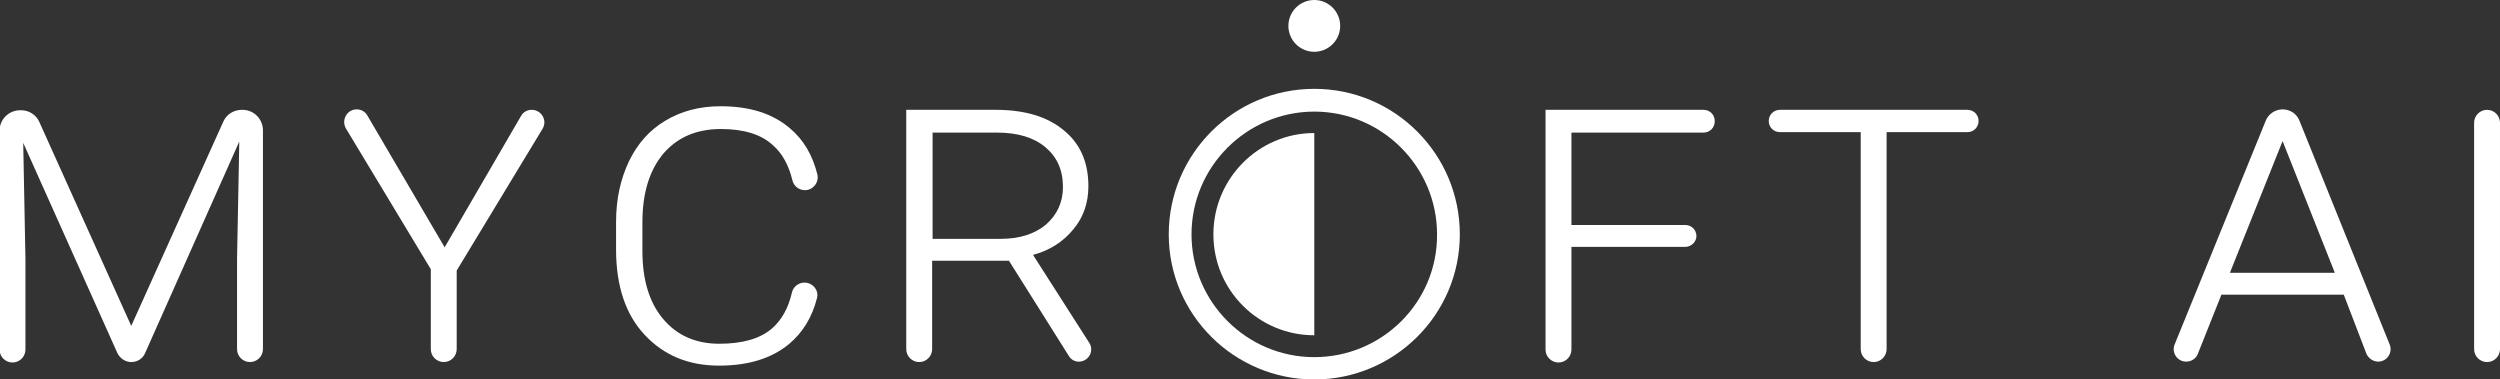 <?xml version="1.0" encoding="utf-8"?>
<!-- Generator: Adobe Illustrator 22.1.0, SVG Export Plug-In . SVG Version: 6.00 Build 0)  -->
<svg version="1.1" id="Layer_1" xmlns="http://www.w3.org/2000/svg" xmlns:xlink="http://www.w3.org/1999/xlink" x="0px" y="0px"
	 viewBox="0 0 560 85" enable-background="new 0 0 560 85" xml:space="preserve">
<rect x="0" y="0" width="560" height="85" fill="#333333" stroke="none"/>
<g>
	<path fill="#FFFFFF" d="M8.8,27.3l20.6,45.7L50,27.3c0.7-1.7,2.4-2.7,4.2-2.7h0.1c2.6,0,4.6,2.1,4.6,4.6v49c0,1.6-1.3,2.9-2.9,2.9
		h0c-1.6,0-2.9-1.3-2.9-2.9V58l0.5-26.3L32.5,79.1c-0.5,1.2-1.7,2-3.1,2h0c-1.3,0-2.5-0.8-3.1-2L5.2,32l0.5,26v20.3
		c0,1.6-1.3,2.9-2.9,2.9h0c-1.6,0-2.9-1.3-2.9-2.9l0-49c0-2.6,2.1-4.6,4.6-4.6h0C6.4,24.6,8.1,25.7,8.8,27.3z"/>
	<path fill="#FFFFFF" d="M99.6,55.4L116.7,26c0.5-0.9,1.4-1.4,2.4-1.4h0c2.2,0,3.6,2.4,2.4,4.3l-19.2,31.7v17.6
		c0,1.6-1.3,2.9-2.9,2.9h0c-1.6,0-2.9-1.3-2.9-2.9V60.3l-19-31.5c-1.1-1.9,0.2-4.3,2.4-4.3h0c1,0,1.9,0.5,2.4,1.4L99.6,55.4z"/>
	<path fill="#FFFFFF" d="M180.2,63.3c1.8,0,3.3,1.7,2.8,3.5c-1.1,4.3-3.2,7.7-6.3,10.3c-3.9,3.2-9.1,4.8-15.6,4.8
		c-6.9,0-12.4-2.3-16.7-6.9c-4.3-4.6-6.4-11-6.4-19.1v-6.2c0-5.1,1-9.6,2.9-13.6c1.9-3.9,4.6-7,8.2-9.1c3.5-2.1,7.6-3.2,12.3-3.2
		c6.5,0,11.6,1.6,15.5,4.9c3.1,2.6,5.1,6,6.2,10.4c0.4,1.8-1,3.5-2.8,3.5h0c-1.3,0-2.5-0.9-2.8-2.2c-0.8-3.3-2.2-6-4.4-7.9
		c-2.6-2.4-6.5-3.6-11.6-3.6c-5.4,0-9.7,1.8-12.9,5.5c-3.1,3.7-4.7,8.8-4.7,15.4v6.4c0,6.4,1.5,11.5,4.6,15.2
		c3.1,3.7,7.3,5.6,12.6,5.6c5.2,0,9.1-1.1,11.8-3.4c2.2-1.9,3.7-4.6,4.5-8.1C177.7,64.2,178.9,63.3,180.2,63.3L180.2,63.3z"/>
	<path fill="#FFFFFF" d="M226,58.4h-17.2v19.8c0,1.6-1.3,2.9-2.9,2.9h0c-1.6,0-2.9-1.3-2.9-2.9V24.6h20c6.5,0,11.6,1.5,15.3,4.6
		c3.7,3,5.5,7.2,5.5,12.5c0,3.7-1.1,7-3.4,9.7c-2.3,2.8-5.3,4.7-9,5.7L244,76.8c1.1,1.7,0,4-2.1,4.2l0,0c-1,0.1-2-0.4-2.5-1.3
		L226,58.4z M208.9,53.5h15.3c4.2,0,7.6-1.1,10.1-3.2c2.5-2.2,3.8-5,3.8-8.4c0-3.8-1.3-6.7-3.9-8.9c-2.6-2.2-6.2-3.3-10.9-3.3h-14.4
		V53.5z"/>
	<path fill="#FFFFFF" d="M377.5,55.3H352v23c0,1.6-1.3,2.9-2.9,2.9l0,0c-1.6,0-2.9-1.3-2.9-2.9V24.6h35.4c1.4,0,2.5,1.1,2.5,2.5v0.1
		c0,1.4-1.1,2.5-2.5,2.5H352v20.7h25.5c1.4,0,2.5,1.1,2.5,2.5v0C380,54.1,378.9,55.3,377.5,55.3z"/>
	<path fill="#FFFFFF" d="M440.7,29.6h-18.1v48.6c0,1.6-1.3,2.9-2.9,2.9l0,0c-1.6,0-2.9-1.3-2.9-2.9V29.6h-18.1
		c-1.4,0-2.5-1.1-2.5-2.5v0c0-1.4,1.1-2.5,2.5-2.5h42c1.4,0,2.5,1.1,2.5,2.5v0C443.2,28.5,442.1,29.6,440.7,29.6z"/>
	<path fill="#FFFFFF" d="M525,66h-27.4l-5.3,13.3c-0.4,1-1.4,1.7-2.6,1.7h0c-2,0-3.3-2-2.6-3.8l20.4-50.1c0.6-1.6,2.2-2.6,3.8-2.6
		l0,0c1.7,0,3.2,1,3.8,2.6l20.2,50.1c0.7,1.8-0.6,3.8-2.6,3.8h0c-1.1,0-2.1-0.7-2.6-1.7L525,66z M499.5,61.1H523l-11.7-29.5
		L499.5,61.1z"/>
	<path fill="#FFFFFF" d="M557.1,81.1L557.1,81.1c-1.6,0-2.9-1.3-2.9-2.9V27.5c0-1.6,1.3-2.9,2.9-2.9l0,0c1.6,0,2.9,1.3,2.9,2.9v50.7
		C560,79.8,558.7,81.1,557.1,81.1z"/>
	<g>
		<path fill="#FFFFFF" d="M294.4,19.9c-18,0-32.6,14.6-32.6,32.6S276.5,85,294.4,85S327,70.5,327,52.5S312.4,19.9,294.4,19.9z
			 M294.4,80c-15.2,0-27.5-12.4-27.5-27.5c0-15.2,12.4-27.5,27.5-27.5c15.2,0,27.5,12.4,27.5,27.5C322,67.7,309.6,80,294.4,80z"/>
		<path fill="#FFFFFF" d="M271.8,52.5c0,12.5,10.1,22.6,22.6,22.6V29.8C281.9,29.8,271.8,40,271.8,52.5z"/>
		<circle fill="#FFFFFF" cx="294.4" cy="5.8" r="5.8"/>
	</g>
</g>
</svg>
